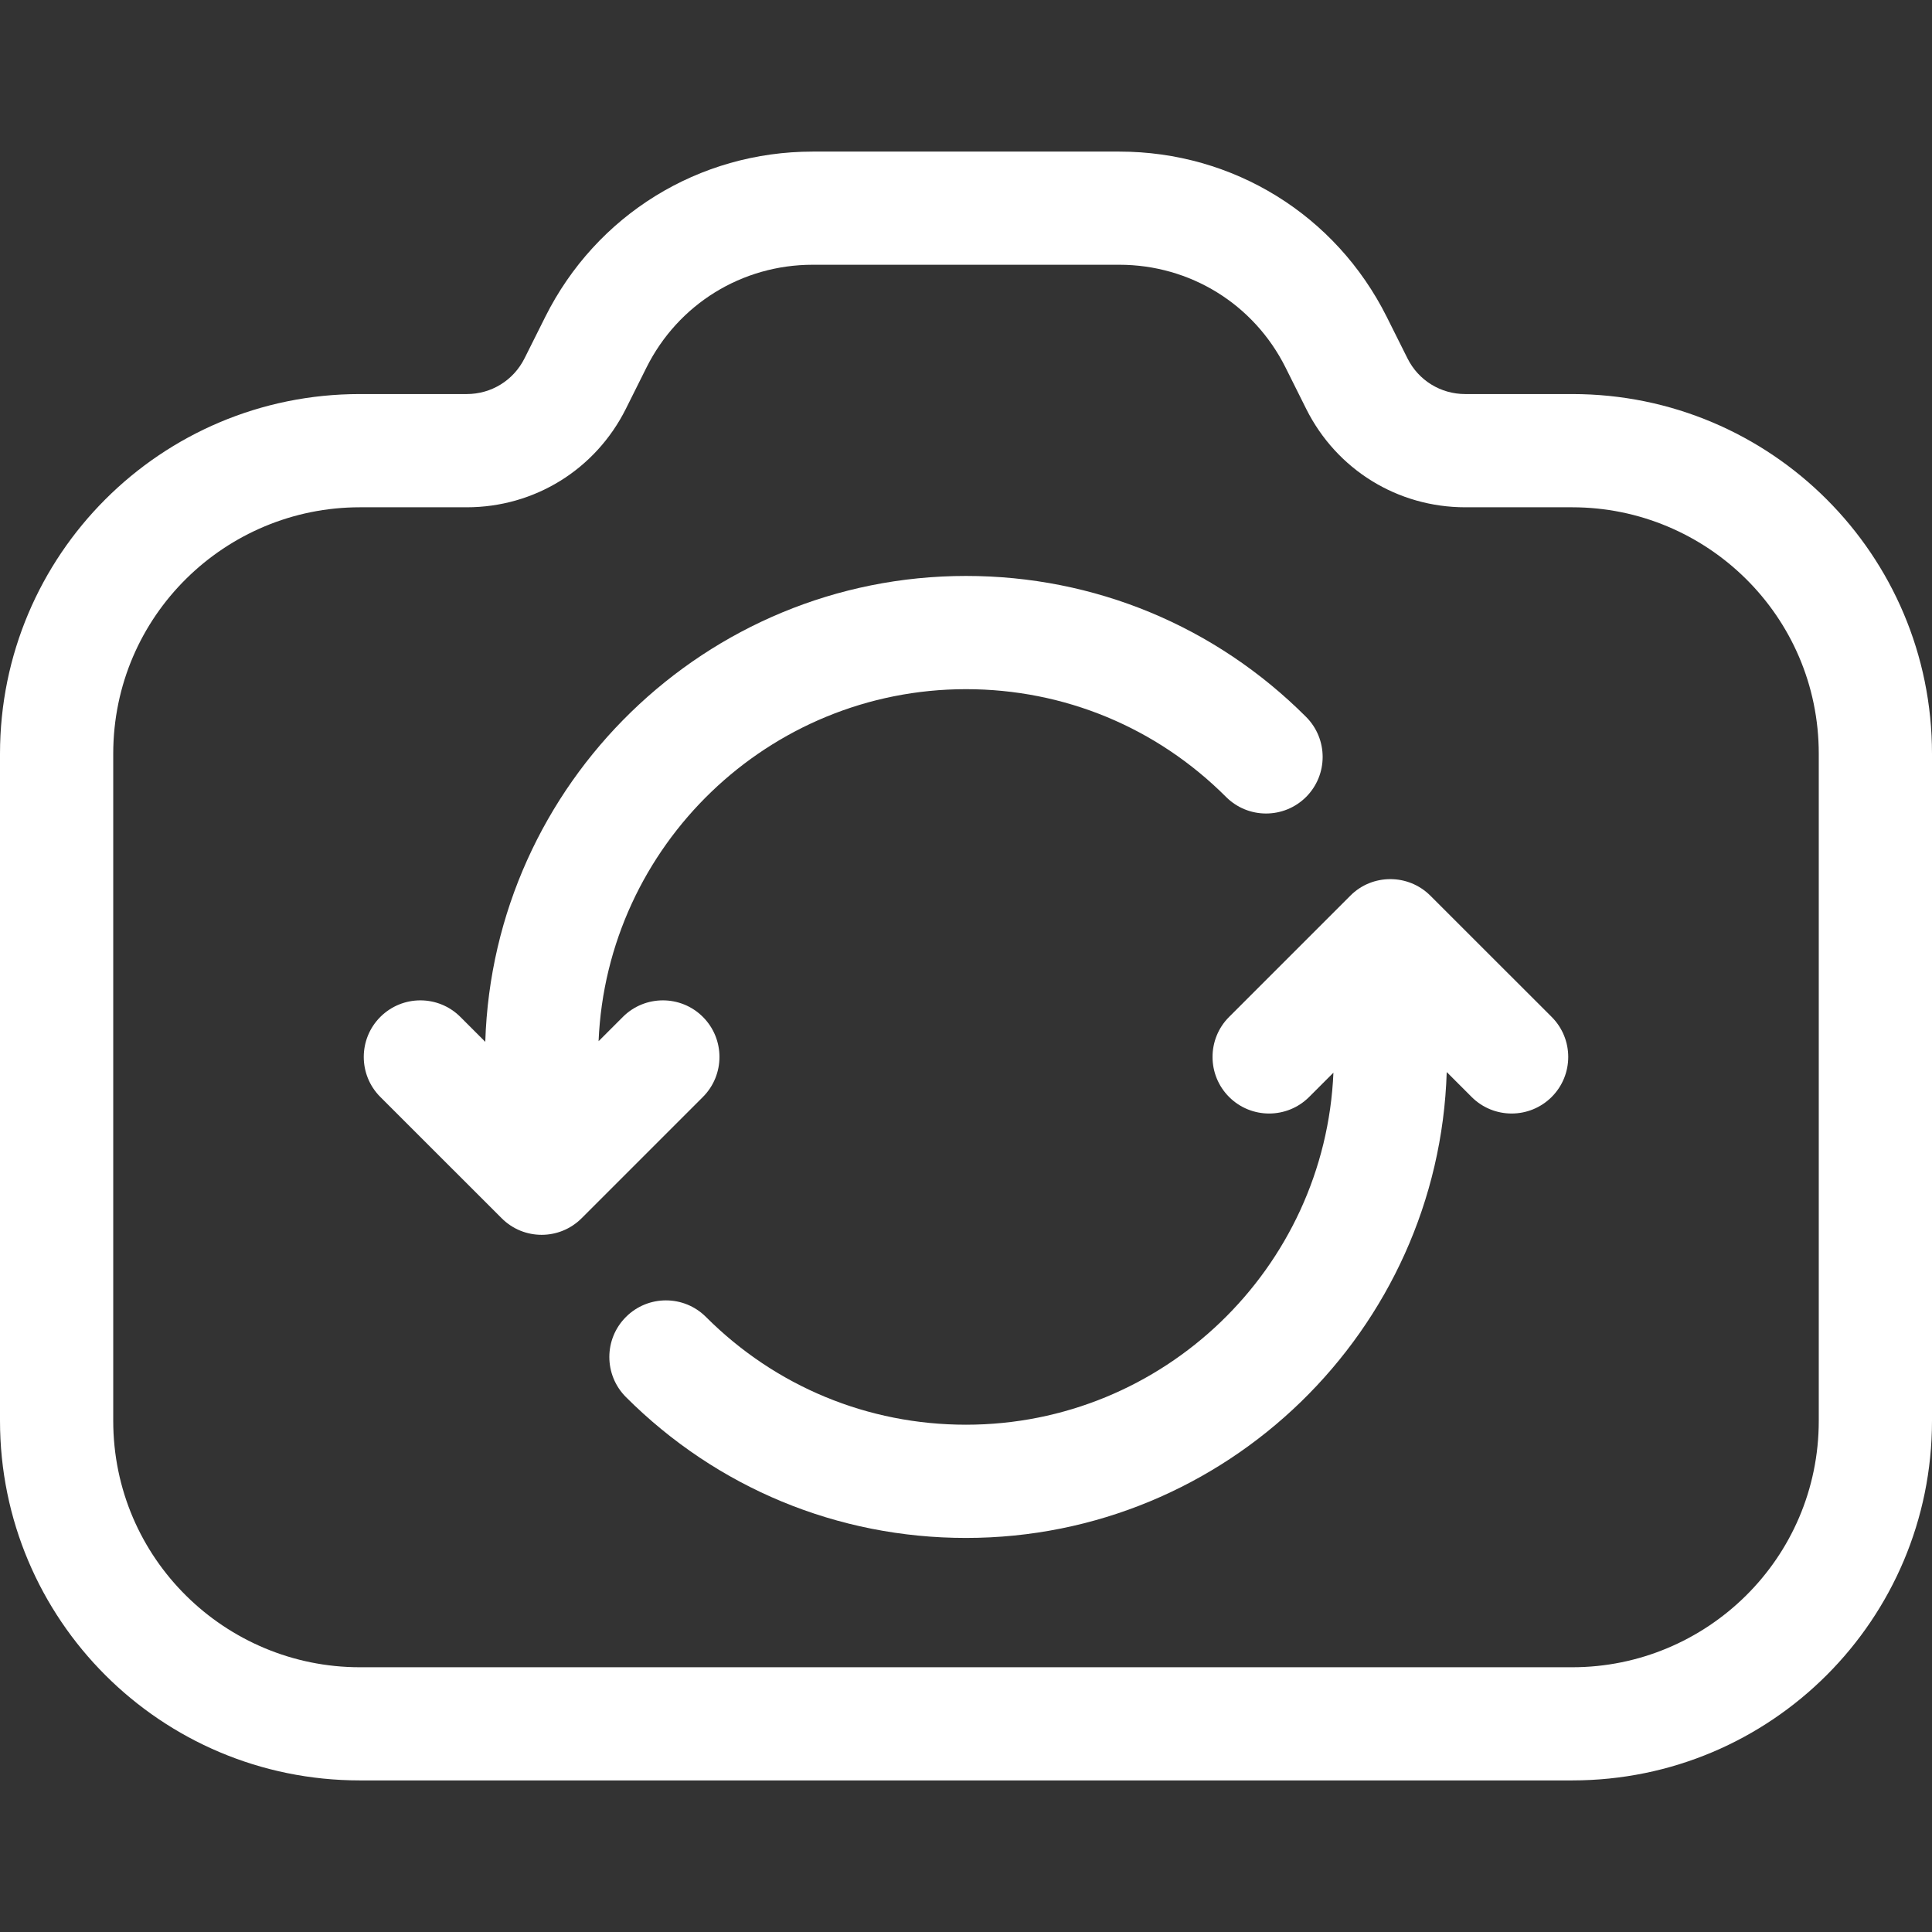 <svg width="28" height="28" viewBox="0 0 28 28" fill="none" xmlns="http://www.w3.org/2000/svg">
<rect x="0" y="0" width="28" height="28" fill="#333333" stroke="none"/>
<path d="M10.187 14.738C9.867 14.418 9.347 14.418 9.027 14.738L8.675 15.09C8.795 12.256 11.138 9.988 14 9.988C15.423 9.988 16.761 10.542 17.769 11.55C18.089 11.87 18.608 11.87 18.929 11.55C19.249 11.229 19.249 10.71 18.928 10.389C17.611 9.072 15.861 8.347 14 8.347C10.23 8.347 7.149 11.356 7.033 15.099L6.672 14.738C6.352 14.418 5.833 14.418 5.512 14.738C5.192 15.058 5.192 15.578 5.512 15.898L7.27 17.655C7.43 17.816 7.64 17.896 7.85 17.896C8.059 17.896 8.269 17.816 8.43 17.655L10.187 15.898C10.507 15.578 10.507 15.058 10.187 14.738Z" fill="white"/>
<path d="M22.787 5.711H21.236C20.879 5.711 20.558 5.513 20.399 5.195L20.098 4.593C19.359 3.115 17.874 2.197 16.221 2.197H11.779C10.126 2.197 8.641 3.115 7.902 4.593L7.602 5.193C7.442 5.513 7.121 5.711 6.764 5.711H5.214C2.33 5.711 0 8.045 0 10.925V20.59C0 23.474 2.334 25.803 5.214 25.803H22.787C25.67 25.803 28 23.469 28 20.59V10.925C28 8.041 25.666 5.711 22.787 5.711ZM26.359 20.59C26.359 22.594 24.728 24.163 22.787 24.163H5.214C3.272 24.163 1.641 22.594 1.641 20.59V10.925C1.641 8.92 3.272 7.352 5.214 7.352H6.763C7.746 7.352 8.629 6.806 9.07 5.926L9.369 5.327C9.828 4.408 10.752 3.837 11.779 3.837H16.221C17.248 3.837 18.172 4.408 18.631 5.326L18.931 5.927C19.371 6.806 20.254 7.352 21.237 7.352H22.787C24.728 7.352 26.359 8.921 26.359 10.925V20.59H26.359Z" fill="white"/>
<path d="M20.73 12.981C20.57 12.821 20.36 12.741 20.15 12.741C19.94 12.741 19.73 12.82 19.57 12.981L17.813 14.738C17.493 15.058 17.493 15.578 17.813 15.898C18.133 16.218 18.653 16.218 18.973 15.898L19.325 15.546C19.205 18.38 16.862 20.648 14 20.648C12.577 20.648 11.239 20.094 10.231 19.086C9.911 18.766 9.391 18.766 9.071 19.087C8.751 19.407 8.751 19.926 9.071 20.247C10.389 21.564 12.139 22.289 14 22.289C17.77 22.289 20.851 19.28 20.967 15.537L21.328 15.898C21.648 16.218 22.167 16.218 22.488 15.898C22.808 15.578 22.808 15.058 22.488 14.738L20.73 12.981Z" fill="white"/>
</svg>
